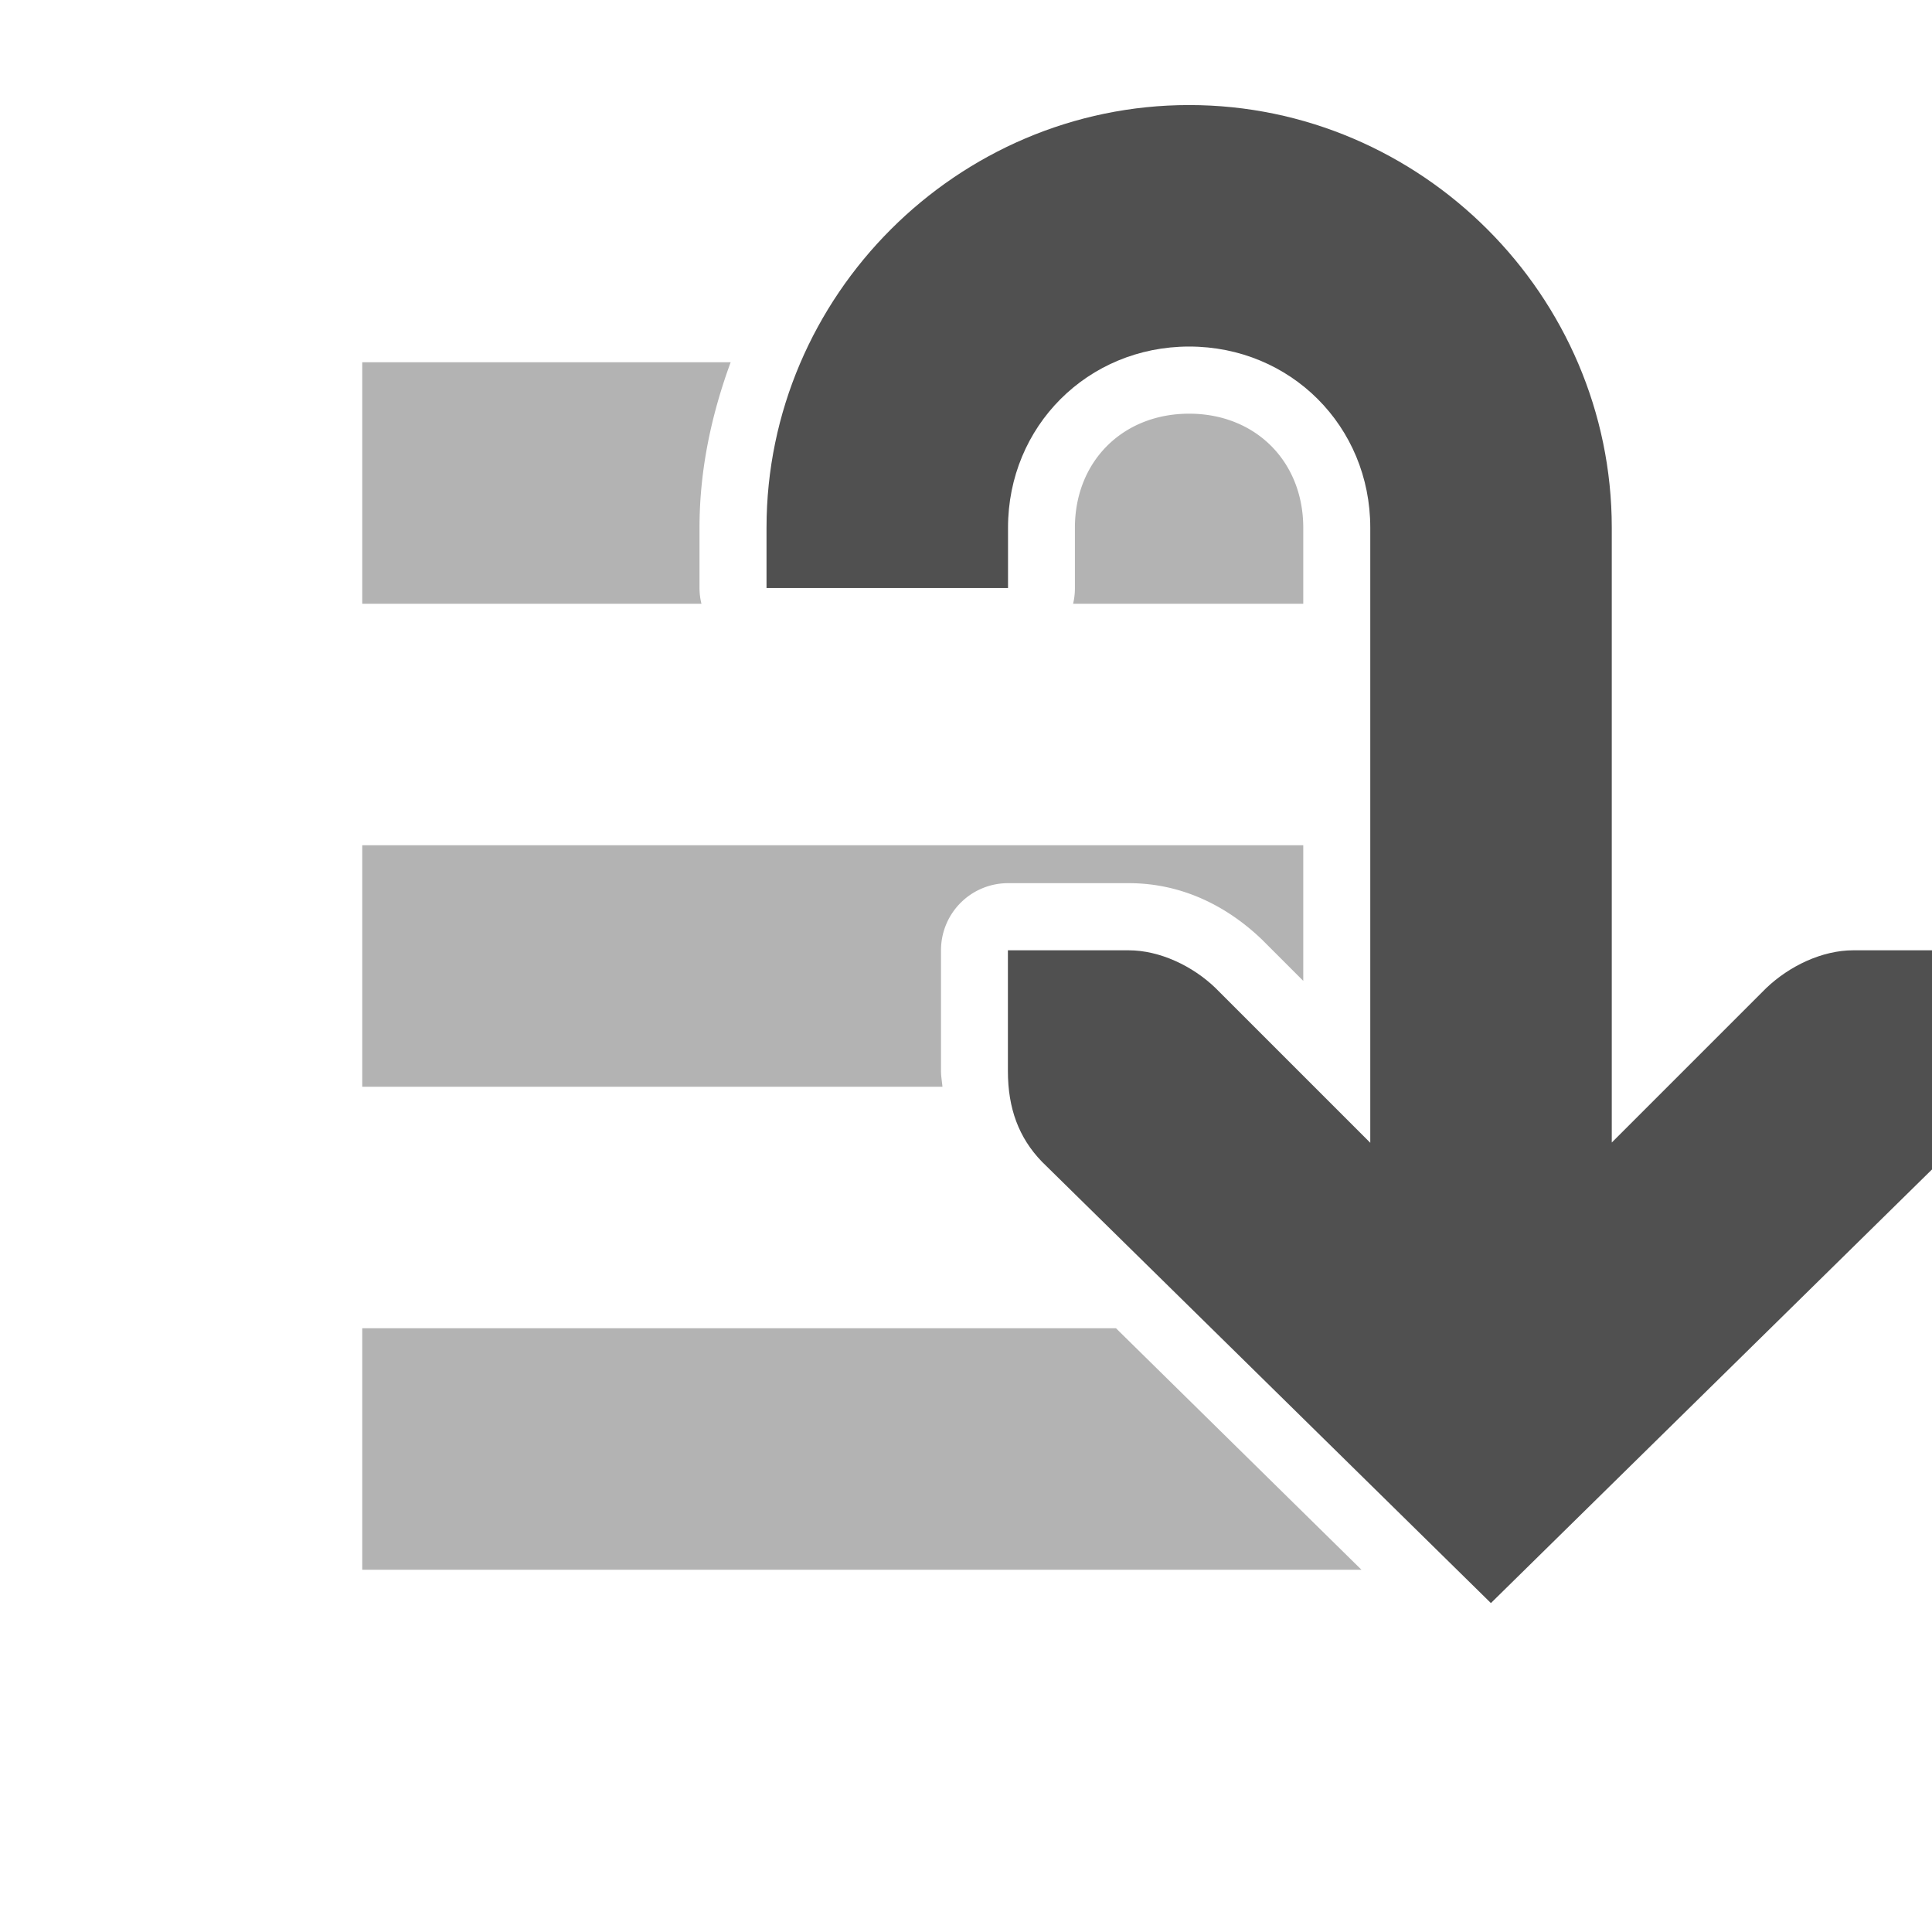 <?xml version="1.0" encoding="UTF-8" standalone="no"?>
<!-- Created with Inkscape (http://www.inkscape.org/) -->

<svg
   xmlns:dc="http://purl.org/dc/elements/1.1/"
   xmlns:cc="http://creativecommons.org/ns#"
   xmlns:rdf="http://www.w3.org/1999/02/22-rdf-syntax-ns#"
   xmlns:svg="http://www.w3.org/2000/svg"
   xmlns="http://www.w3.org/2000/svg"
   xmlns:sodipodi="http://sodipodi.sourceforge.net/DTD/sodipodi-0.dtd"
   xmlns:inkscape="http://www.inkscape.org/namespaces/inkscape"
   id="svg7384"
   sodipodi:docname="view-jump-to-row-symbolic.svg"
   version="1.1"
   inkscape:version="0.91 r13725"
   height="16"
   width="16">
  <sodipodi:namedview
     inkscape:cy="8.3903974"
     pagecolor="#dddedc"
     borderopacity="1"
     showborder="false"
     inkscape:bbox-paths="false"
     guidetolerance="10"
     inkscape:object-paths="true"
     inkscape:window-width="2560"
     showguides="true"
     inkscape:object-nodes="true"
     inkscape:snap-bbox="true"
     inkscape:pageshadow="2"
     inkscape:guide-bbox="true"
     inkscape:snap-nodes="false"
     bordercolor="#666666"
     objecttolerance="10"
     id="namedview88"
     showgrid="false"
     inkscape:window-maximized="1"
     inkscape:window-x="0"
     inkscape:snap-global="true"
     inkscape:window-y="27"
     gridtolerance="10"
     inkscape:window-height="1387"
     inkscape:snap-to-guides="true"
     inkscape:current-layer="layer12"
     inkscape:snap-bbox-midpoints="false"
     inkscape:zoom="90.509668"
     inkscape:cx="9.9124041"
     inkscape:snap-grids="true"
     inkscape:pageopacity="1">
    <inkscape:grid
       spacingx="1px"
       spacingy="1px"
       id="grid4866"
       empspacing="2"
       enabled="true"
       type="xygrid"
       snapvisiblegridlinesonly="true"
       visible="true" />
  </sodipodi:namedview>
  <title
     id="title9167">Gnome Symbolic Icon Theme</title>
  <defs
     id="defs7386" />
  <g
     inkscape:label="status"
     transform="translate(-40,-746)"
     inkscape:groupmode="layer"
     id="layer9"
     style="display:inline" />
  <g
     inkscape:label="devices"
     transform="translate(-40,-746)"
     inkscape:groupmode="layer"
     id="layer10" />
  <g
     inkscape:label="apps"
     transform="translate(-40,-746)"
     inkscape:groupmode="layer"
     id="layer11" />
  <g
     inkscape:label="actions"
     transform="translate(-40,-746)"
     inkscape:groupmode="layer"
     id="layer12">
    <path
       style="color:#505050;fill:#b3b3b3;fill-opacity:1;stroke:none;stroke-width:1;marker:none;visibility:visible;display:inline;overflow:visible"
       d="M 3 7 L 3 9 L 7.805 9 C 7.801 8.956 7.793 8.913 7.793 8.869 L 7.793 7.869 A 0.555 0.555 0 0 1 8.348 7.314 L 9.348 7.314 C 9.792 7.314 10.165 7.507 10.451 7.781 A 0.555 0.555 0 0 1 10.459 7.789 L 10.793 8.123 L 10.793 7 L 3 7 z "
       transform="translate(40,746)"
       id="rect7358" />
    <path
       style="color:#505050;fill:#b3b3b3;fill-opacity:1;stroke:none;stroke-width:1;marker:none;visibility:visible;display:inline;overflow:visible"
       d="M 3 11 L 3 13 L 11.275 13 L 9.242 11 L 3 11 z "
       transform="translate(40,746)"
       id="rect7360" />
    <path
       style="color:#505050;fill:#b3b3b3;fill-opacity:1;stroke:none;stroke-width:1;marker:none;visibility:visible;display:inline;overflow:visible"
       d="M 3 3 L 3 5 L 5.809 5 A 0.555 0.555 0 0 1 5.793 4.871 L 5.793 4.371 C 5.793 3.888 5.893 3.431 6.051 3 L 3 3 z M 9.848 3.426 C 9.298 3.426 8.902 3.821 8.902 4.371 L 8.902 4.871 A 0.555 0.555 0 0 1 8.887 5 L 10.793 5 L 10.793 4.371 C 10.793 3.821 10.397 3.426 9.848 3.426 z "
       transform="translate(40,746)"
       id="rect7356" />
    <path
       id="path5643"
       style="color:#505050;font-style:normal;font-variant:normal;font-weight:normal;font-stretch:normal;font-size:medium;line-height:normal;font-family:'Bitstream Vera Sans';-inkscape-font-specification:'Bitstream Vera Sans';text-indent:0;text-align:start;text-decoration:none;text-decoration-line:none;letter-spacing:normal;word-spacing:normal;text-transform:none;direction:ltr;block-progression:tb;writing-mode:lr-tb;text-anchor:start;display:inline;overflow:visible;visibility:visible;fill:#505050;fill-opacity:1;stroke:none;stroke-width:2;marker:none;enable-background:accumulate"
       d="m 56.347,753.87 -1,0 c -0.257,0 -0.528,0.13 -0.719,0.312 l -2.281,2.281 -2.281,-2.281 c -0.19,-0.183 -0.462,-0.312 -0.719,-0.312 l -1,0 0,1 c 0,0.309 0.09,0.552 0.281,0.75 l 3.719,3.656 3.719,-3.656 c 0.191,-0.198 0.281,-0.441 0.281,-0.75 z m -6.499,-7 c -1.921,0 -3.5,1.579 -3.5,3.5 l 0,0.5 2,0 0,-0.5 c 0,-0.84 0.66,-1.5 1.5,-1.5 0.84,0 1.5,0.66 1.5,1.5 l 0,6.5 2,0 0,-6.5 c 0,-1.921 -1.579,-3.5 -3.5,-3.5 z"
       inkscape:connector-curvature="0" />
  </g>
  <g
     inkscape:label="places"
     transform="translate(-40,-746)"
     inkscape:groupmode="layer"
     id="layer13" />
  <g
     inkscape:label="mimetypes"
     transform="translate(-40,-746)"
     inkscape:groupmode="layer"
     id="layer14" />
  <g
     inkscape:label="emblems"
     transform="translate(-40,-746)"
     inkscape:groupmode="layer"
     id="layer15"
     style="display:inline" />
  <g
     inkscape:label="categories"
     transform="translate(-40,-746)"
     inkscape:groupmode="layer"
     id="g4953"
     style="display:inline" />
</svg>
